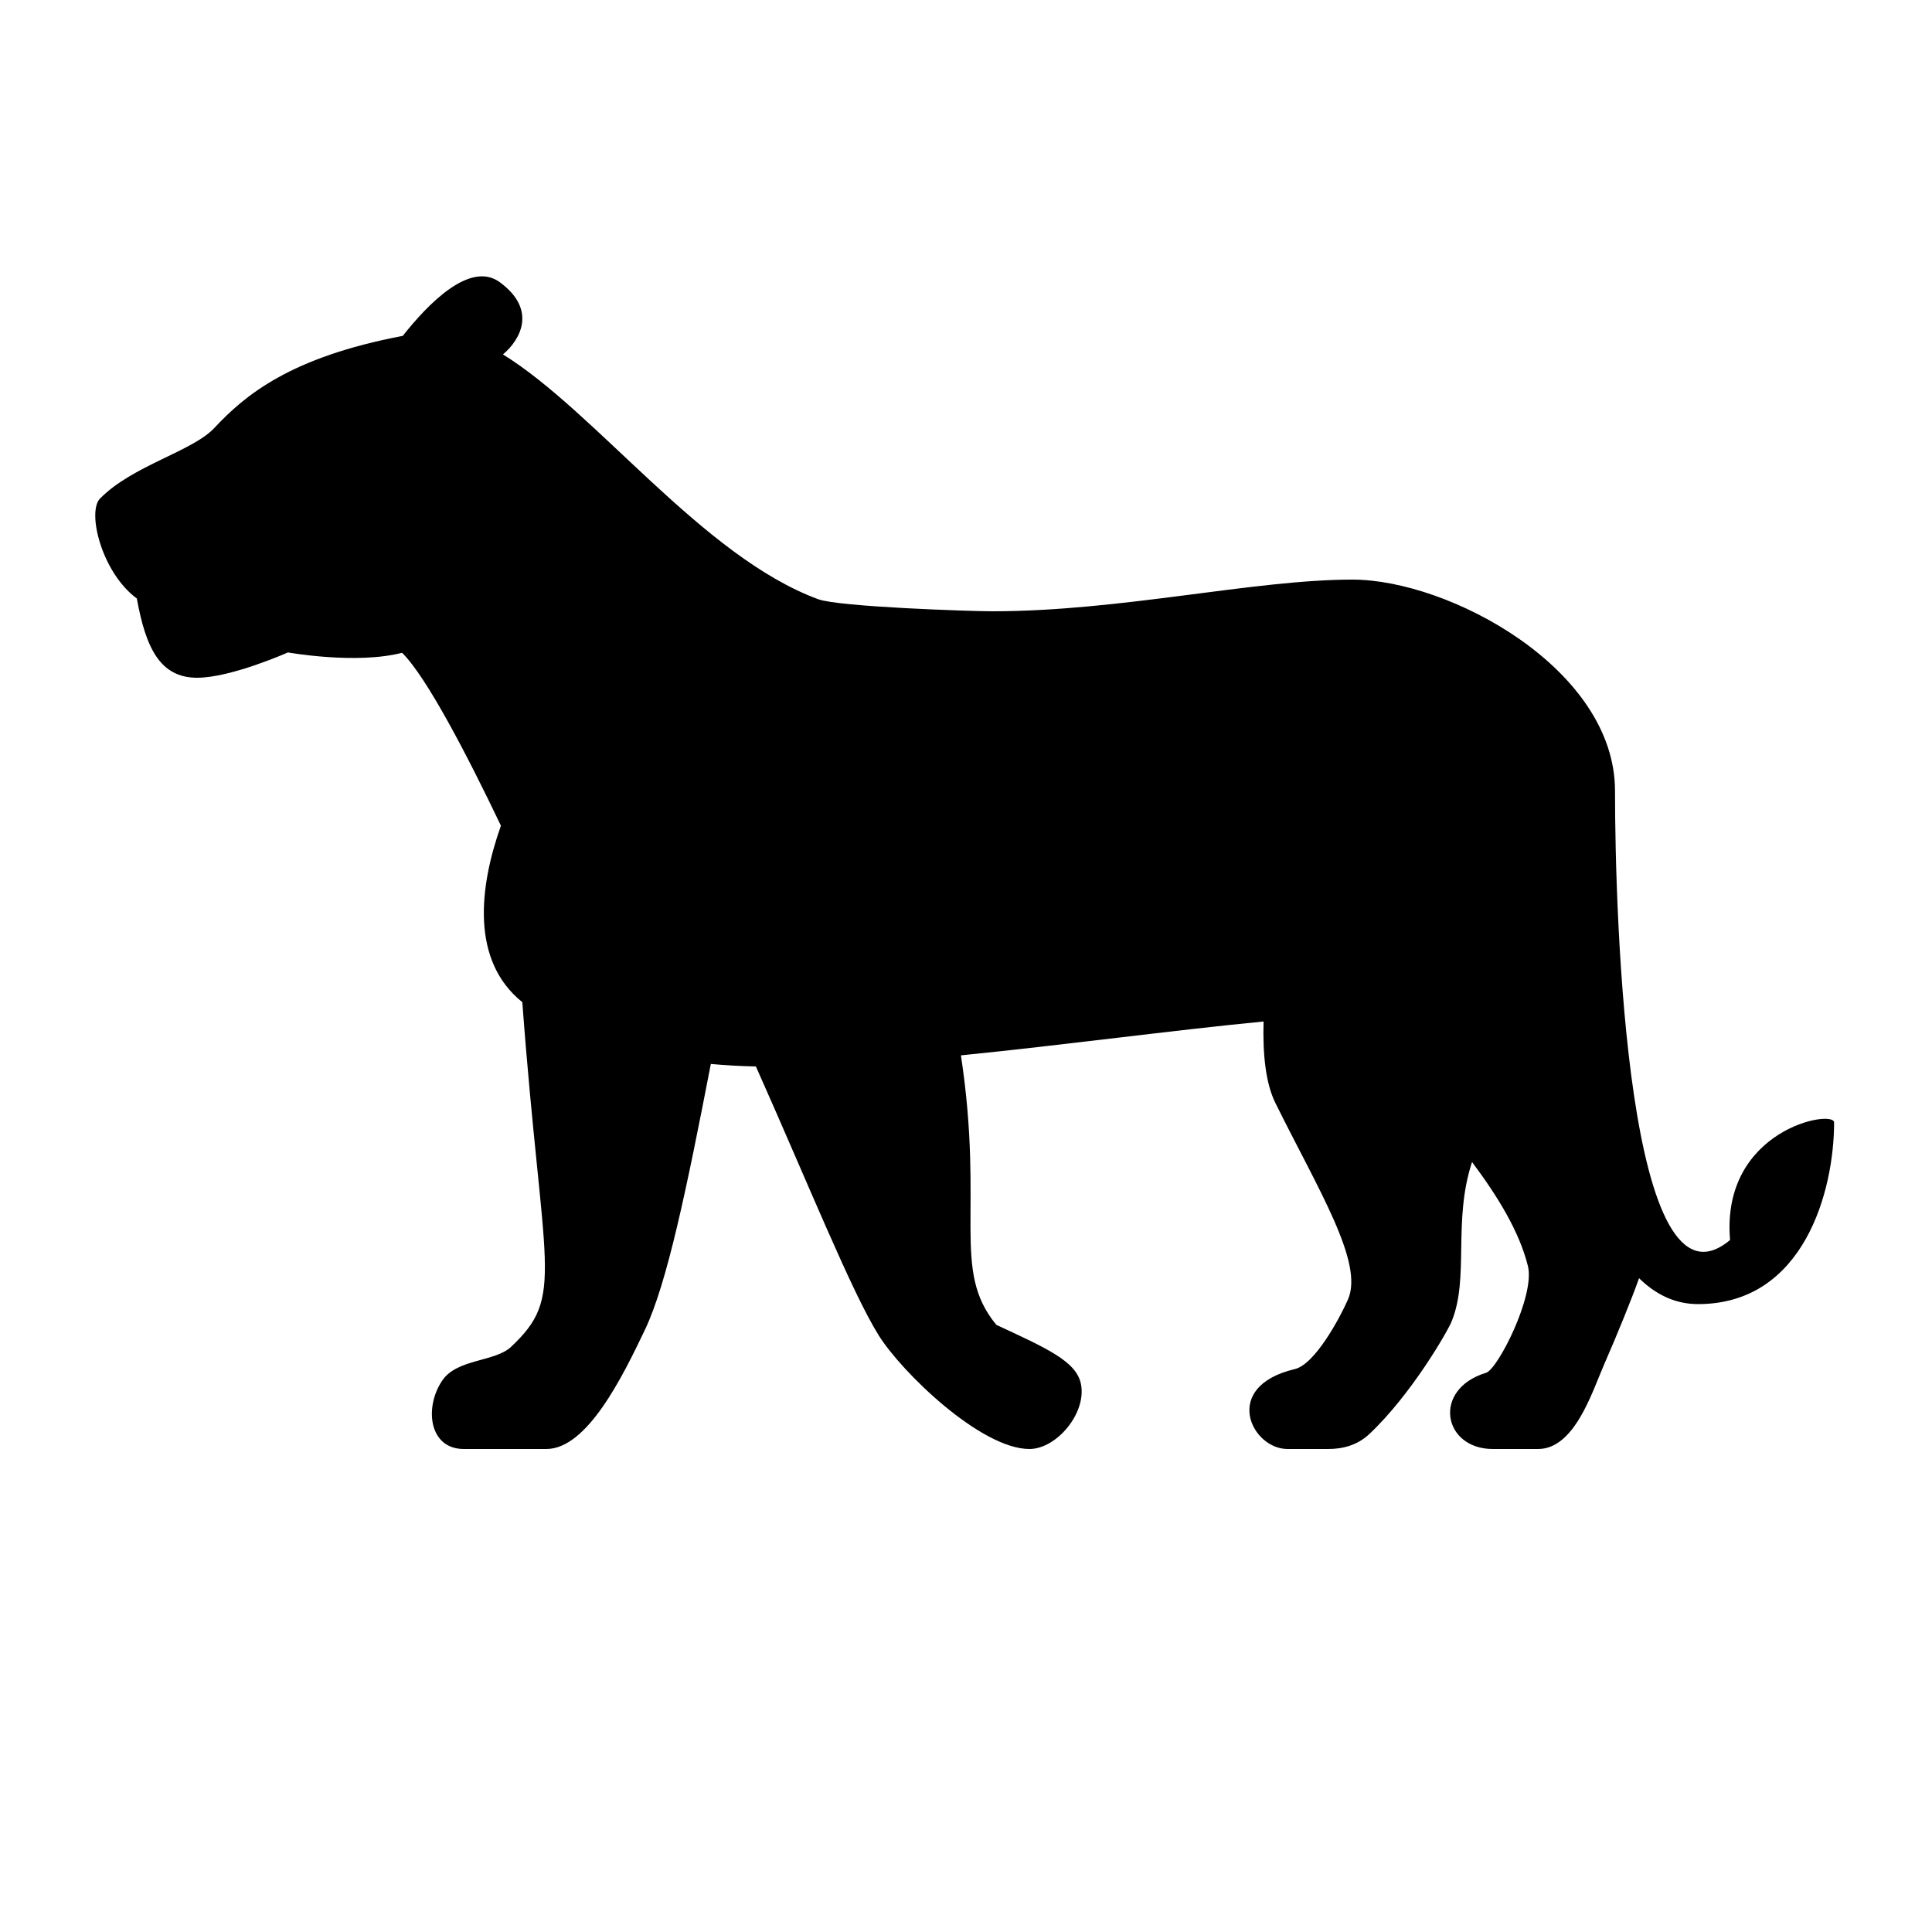 <?xml version="1.0" encoding="utf-8"?>
<!-- Generator: Adobe Illustrator 15.0.0, SVG Export Plug-In . SVG Version: 6.00 Build 0)  -->
<!DOCTYPE svg PUBLIC "-//W3C//DTD SVG 1.1//EN" "http://www.w3.org/Graphics/SVG/1.1/DTD/svg11.dtd">
<svg xmlns="http://www.w3.org/2000/svg" xmlns:xlink="http://www.w3.org/1999/xlink" version="1.1" id="Shape_5_2_" x="0px" y="0px" width="40px" height="40px" viewBox="0 0 40 40" enable-background="new 0 0 40 40" xml:space="preserve">
<g>
	<g>
		<path d="M35.819,25.673c-2.124,1.781-2.382-6.652-2.382-9.298C33.438,13.844,30,12,28,12c-2.044,0-4.784,0.656-7.458,0.656    c-0.443,0-3.172-0.091-3.603-0.25c-2.397-0.886-4.598-3.878-6.526-5.068c0.372-0.314,0.705-0.932-0.068-1.497    C9.731,5.394,8.859,6.294,8.339,6.954c-2.338,0.443-3.27,1.232-3.9,1.905c-0.456,0.489-1.694,0.776-2.368,1.463    c-0.274,0.279,0.036,1.536,0.762,2.069c0.185,1.026,0.483,1.641,1.248,1.641c0.703,0,1.88-0.524,1.88-0.524    s1.415,0.253,2.364,0.007c0.515,0.509,1.367,2.159,2.046,3.58c-0.456,1.287-0.622,2.798,0.443,3.654    c0.419,5.624,0.896,6.075-0.233,7.136c-0.336,0.315-1.116,0.244-1.423,0.695C8.782,29.131,8.875,30,9.603,30h1.709    c0.843,0,1.575-1.492,2.041-2.469c0.459-0.963,0.864-2.92,1.364-5.503c0.292,0.027,0.604,0.045,0.933,0.052    c1.086,2.435,1.98,4.666,2.542,5.566C18.675,28.419,20.313,30,21.313,30c0.563,0,1.19-0.746,1.066-1.349    c-0.096-0.468-0.711-0.738-1.75-1.221c-0.943-1.135-0.242-2.335-0.734-5.58c2.139-0.214,4.388-0.52,6.266-0.701    c-0.02,0.694,0.046,1.286,0.245,1.688c0.887,1.793,1.838,3.306,1.502,4.068c-0.169,0.385-0.683,1.343-1.102,1.441    C25.275,28.708,25.908,30,26.656,30H27.5c0.305,0,0.607-0.08,0.852-0.311c0.875-0.825,1.618-2.126,1.698-2.32    c0.378-0.906,0.022-2.078,0.427-3.311c0.533,0.714,0.979,1.438,1.157,2.155c0.151,0.611-0.625,2.136-0.866,2.209    C29.642,28.764,29.875,30,30.907,30h0.937c0.75,0,1.112-1.16,1.36-1.732c0.303-0.696,0.569-1.352,0.731-1.804    C34.278,26.799,34.678,27,35.156,27c2.198,0,2.817-2.352,2.817-3.76C37.974,22.96,35.625,23.379,35.819,25.673z"/>
	</g>
</g>
</svg>
